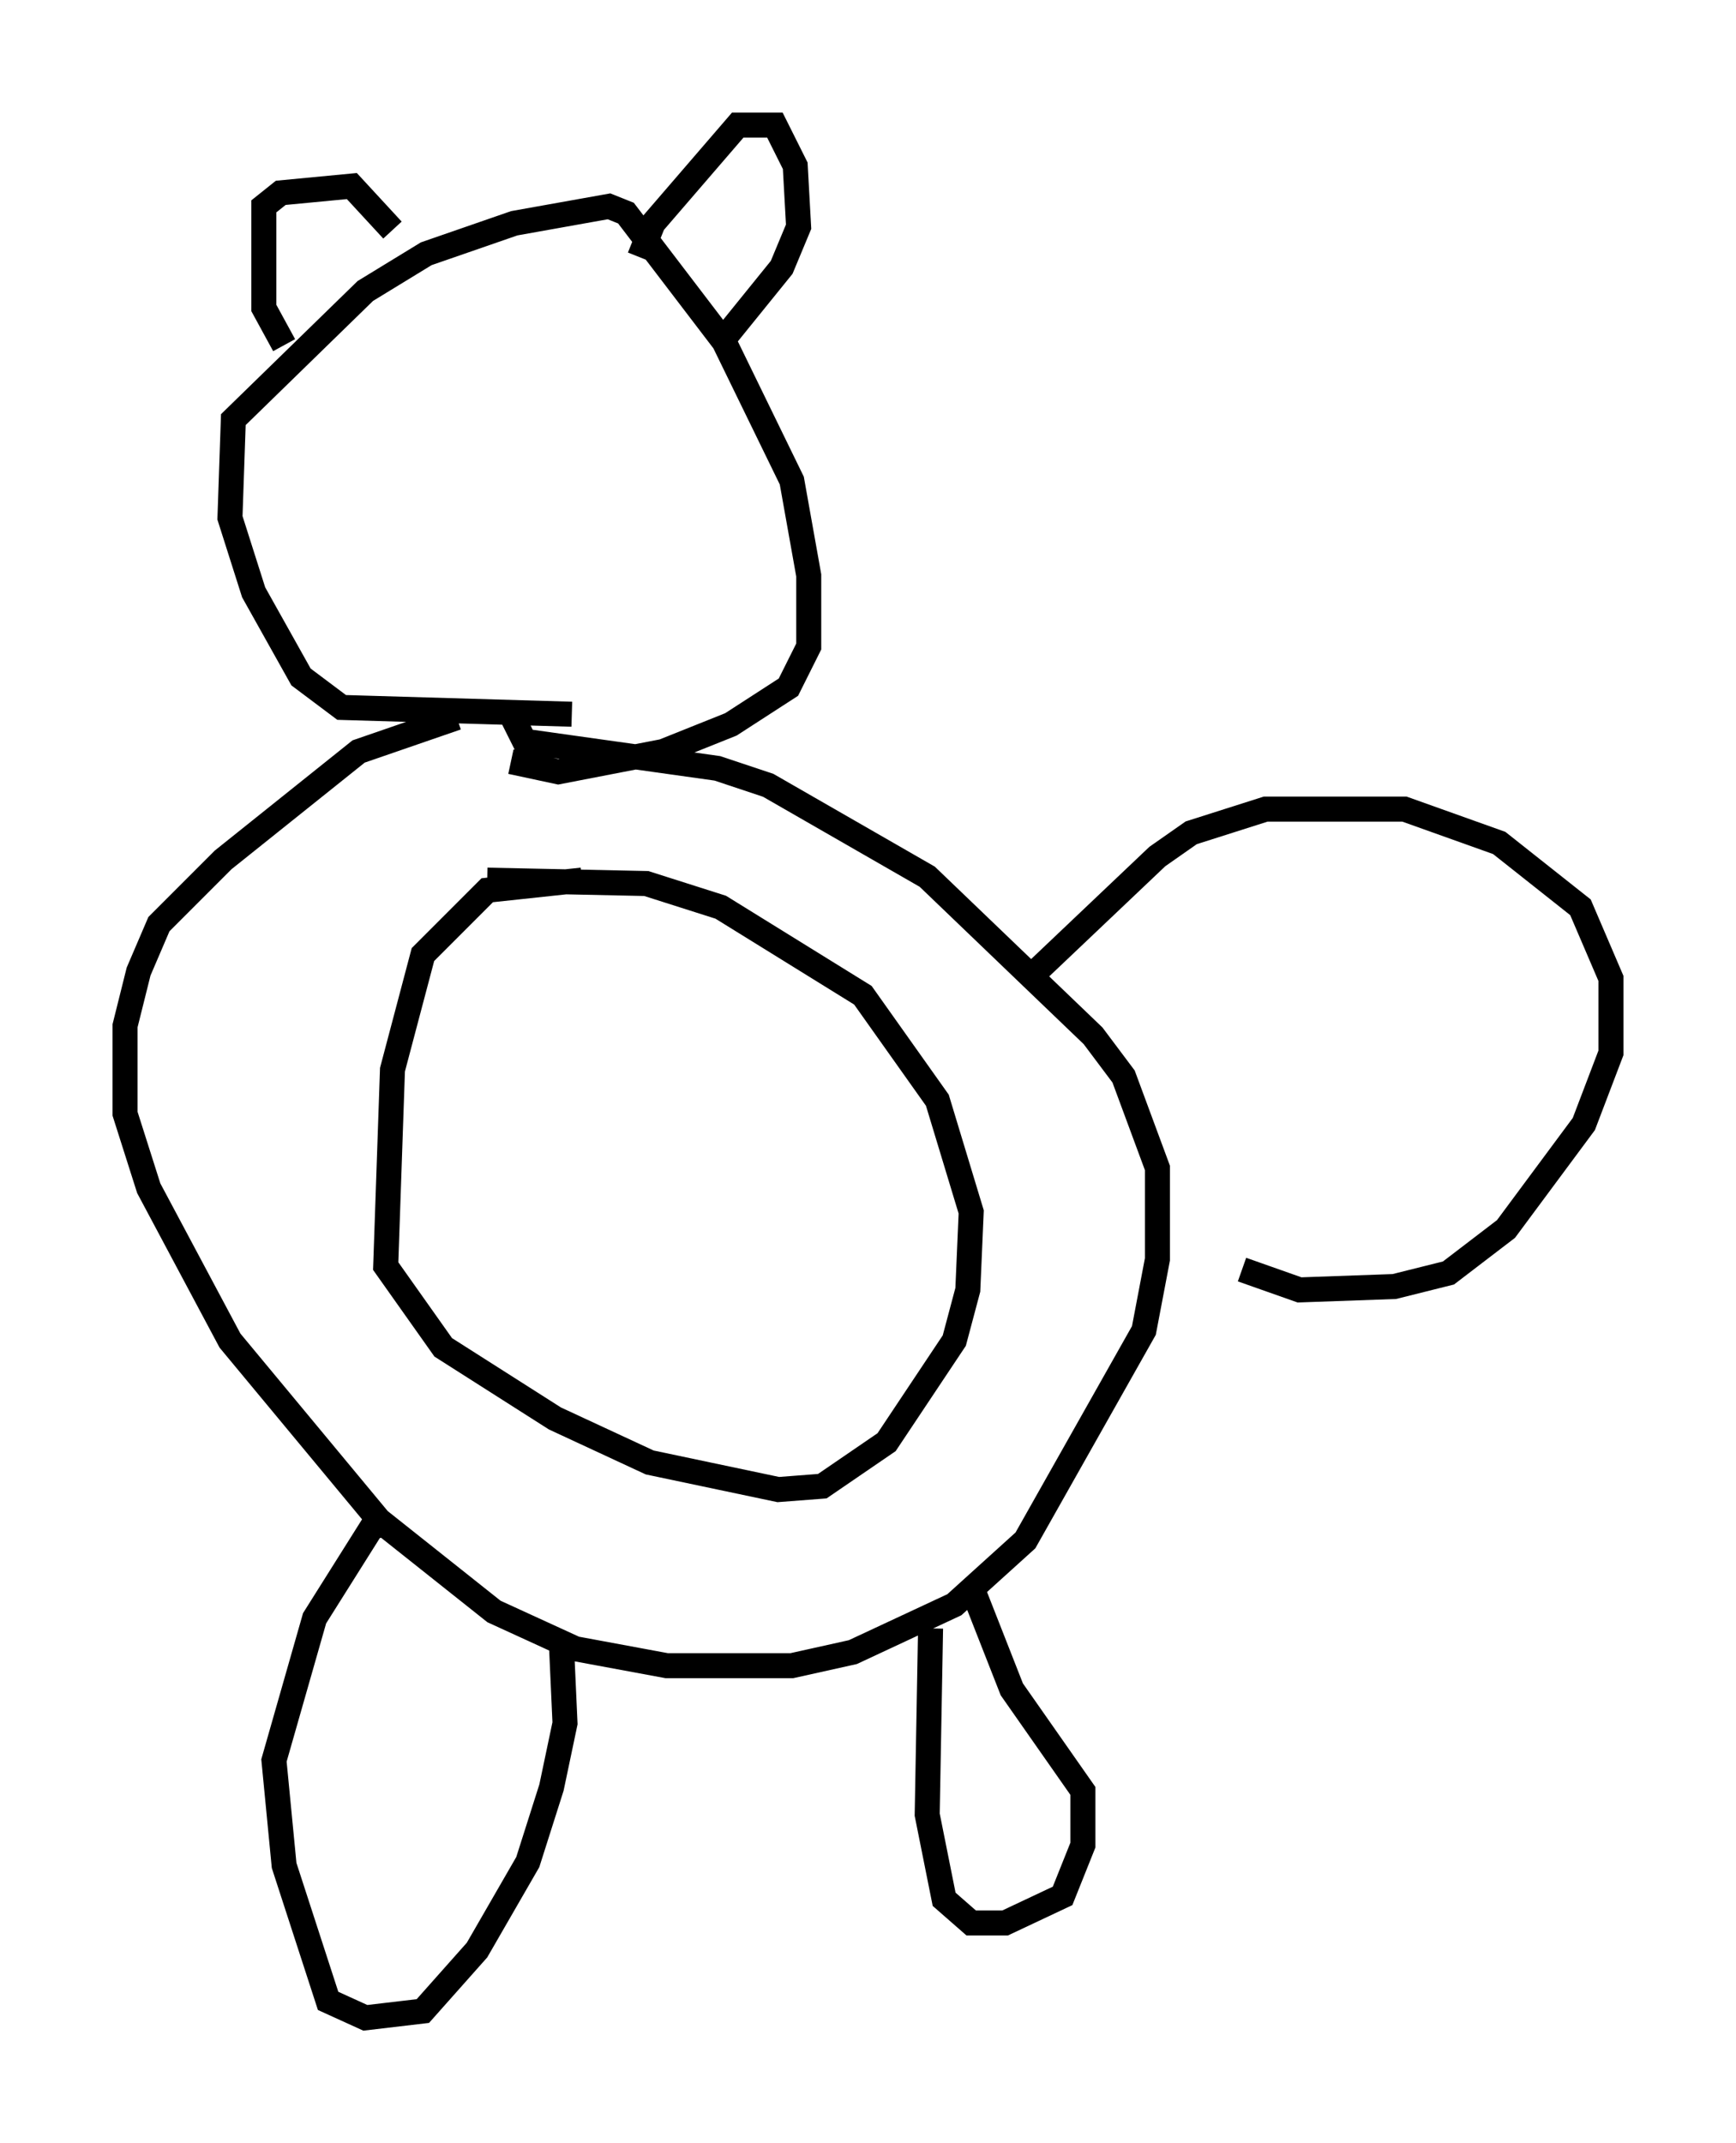 <?xml version="1.0" encoding="utf-8" ?>
<svg baseProfile="full" height="85.642" version="1.1" width="69.404" xmlns="http://www.w3.org/2000/svg" xmlns:ev="http://www.w3.org/2001/xml-events" xmlns:xlink="http://www.w3.org/1999/xlink"><defs /><rect fill="white" height="85.642" width="69.404" x="0" y="0" /><path d="M21.509, 28.68 m-3.248, 0.0 l-3.924, 1.353 -5.413, 4.33 l-2.571, 2.571 -0.812, 1.894 l-0.541, 2.165 0.0, 3.518 l0.947, 2.977 3.248, 6.089 l5.954, 7.172 4.601, 3.654 l3.248, 1.488 3.654, 0.677 l5.007, 0.0 2.436, -0.541 l4.059, -1.894 2.842, -2.571 l4.736, -8.39 0.541, -2.842 l0.0, -3.654 -1.353, -3.654 l-1.218, -1.624 -6.631, -6.36 l-6.36, -3.654 -2.03, -0.677 l-7.713, -1.083 -0.541, -1.083 m2.842, 6.631 l-3.789, 0.406 -2.571, 2.571 l-1.218, 4.601 -0.271, 7.848 l2.3, 3.248 4.465, 2.842 l3.789, 1.759 5.142, 1.083 l1.759, -0.135 2.571, -1.759 l2.706, -4.059 0.541, -2.03 l0.135, -3.112 -1.353, -4.465 l-2.977, -4.195 -5.683, -3.518 l-2.977, -0.947 -6.36, -0.135 m-3.924, 25.71 l-0.677, 0.135 -2.3, 3.654 l-1.624, 5.683 0.406, 4.195 l1.759, 5.413 1.488, 0.677 l2.3, -0.271 2.165, -2.436 l2.03, -3.518 0.947, -2.977 l0.541, -2.571 -0.135, -2.977 m14.75, -0.812 l-0.135, 7.442 0.677, 3.383 l1.083, 0.947 1.353, 0.0 l2.3, -1.083 0.812, -2.03 l0.0, -2.165 -2.842, -4.059 l-1.488, -3.789 m-16.103, -35.182 l-9.202, -0.271 -1.624, -1.218 l-1.894, -3.383 -0.947, -2.977 l0.135, -3.924 5.277, -5.142 l2.436, -1.488 3.518, -1.218 l3.789, -0.677 0.677, 0.271 l3.924, 5.142 2.706, 5.548 l0.677, 3.789 0.0, 2.842 l-0.812, 1.624 -2.3, 1.488 l-2.706, 1.083 -4.195, 0.812 l-1.894, -0.406 m-9.066, -16.644 l-0.812, -1.488 0.0, -4.059 l0.677, -0.541 2.842, -0.271 l1.624, 1.759 m9.878, 1.083 l0.541, -1.353 3.383, -3.924 l1.488, 0.0 0.812, 1.624 l0.135, 2.436 -0.677, 1.624 l-2.3, 2.842 m12.043, 25.71 l5.277, -5.007 1.353, -0.947 l2.977, -0.947 5.548, 0.0 l3.789, 1.353 3.248, 2.571 l1.218, 2.842 0.0, 2.977 l-1.083, 2.842 -3.112, 4.195 l-2.3, 1.759 -2.165, 0.541 l-3.789, 0.135 -2.3, -0.812 " fill="none" stroke="black" stroke-width="1" /></svg>